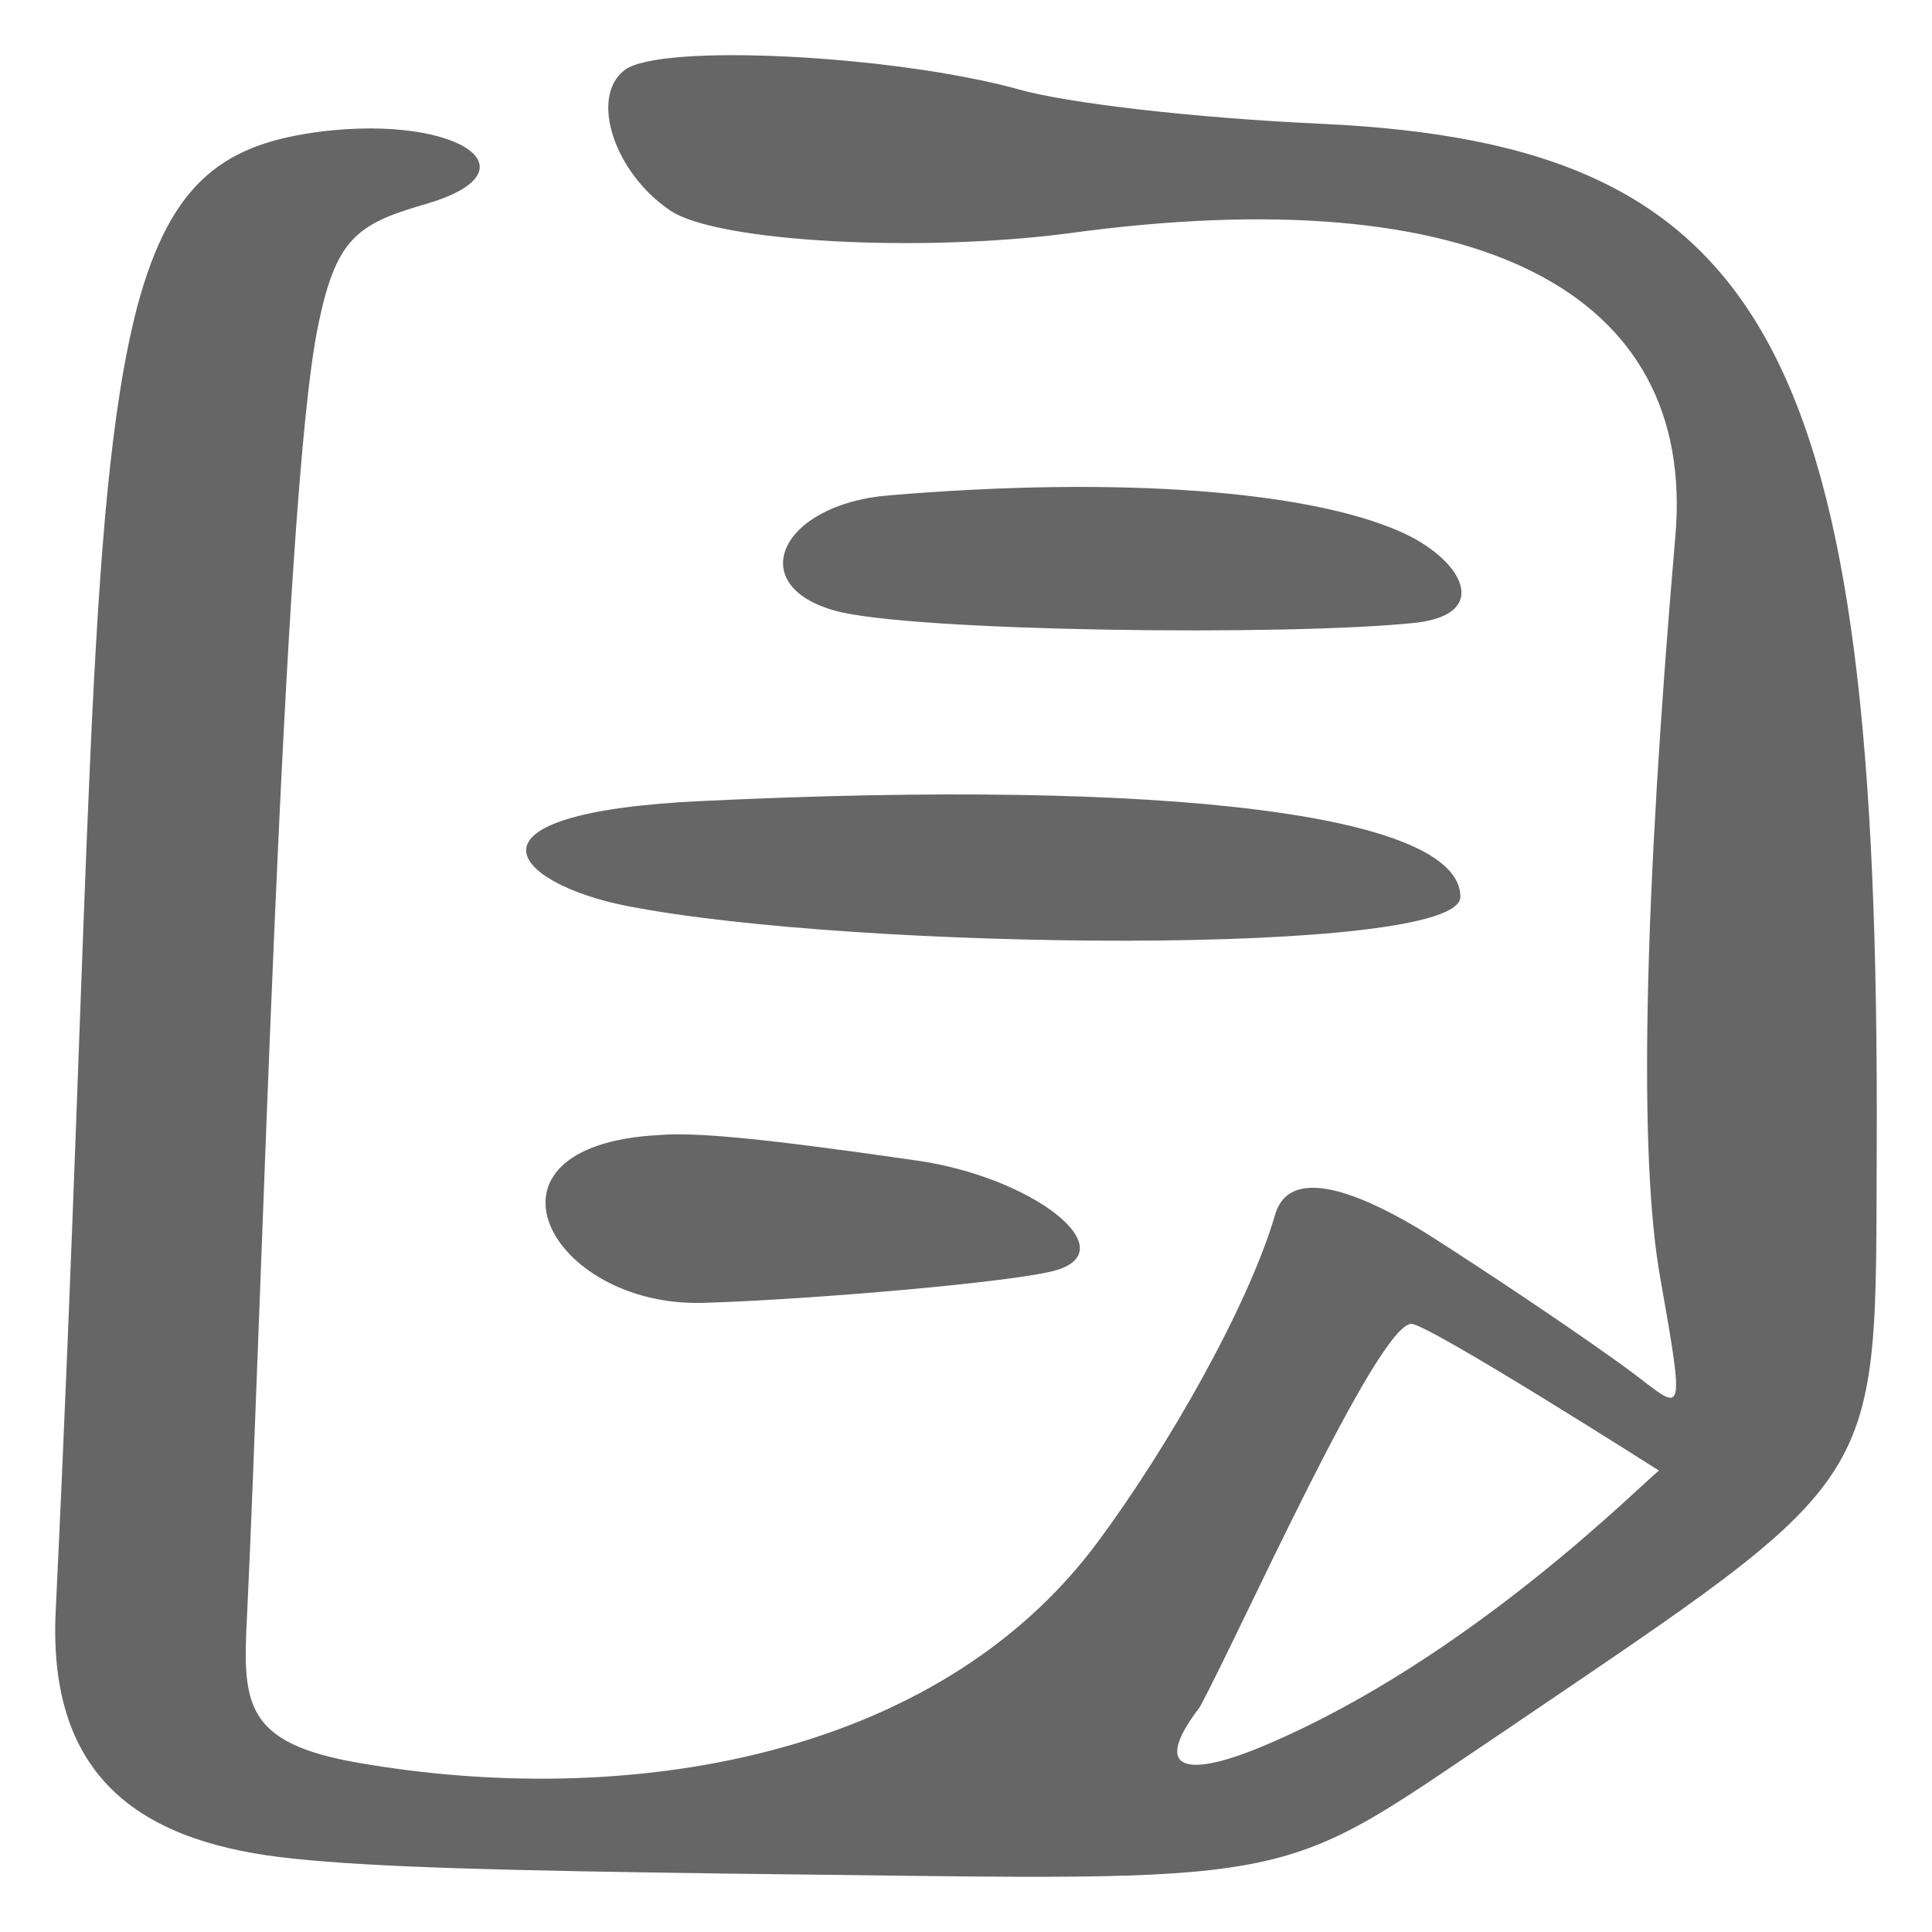 <svg width="28" height="28" viewBox="0 0 28 28" fill="none" xmlns="http://www.w3.org/2000/svg">
<path fill-rule="evenodd" clip-rule="evenodd" d="M9.054 1.014C8.538 1.405 8.904 2.512 9.72 3.055C10.407 3.511 13.349 3.663 15.496 3.38C21.38 2.577 24.601 4.205 24.279 7.788C23.828 13.042 23.742 16.754 24.064 18.534C24.429 20.597 24.386 20.445 23.699 19.924C23.033 19.424 21.509 18.404 20.65 17.861C19.941 17.427 18.717 16.797 18.481 17.601C18.094 18.925 16.935 20.966 15.904 22.355C13.563 25.503 9.054 26.22 5.189 25.547C3.557 25.265 3.514 24.7 3.578 23.463C3.793 19.034 4.093 7.223 4.609 4.726C4.866 3.467 5.167 3.25 6.133 2.968C7.83 2.49 6.67 1.665 4.673 1.904C3.277 2.078 2.483 2.599 1.989 4.444C1.237 7.332 1.323 12.586 0.808 23.332C0.679 25.851 2.139 26.719 4.244 26.936C5.489 27.067 7.379 27.11 10.557 27.154C14.508 27.197 16.484 27.262 17.815 27.067C19.318 26.849 19.984 26.307 21.766 25.113C27.392 21.292 27.178 21.639 27.199 16.602C27.242 5.052 25.653 2.099 19.168 1.795C17.278 1.709 15.453 1.492 14.766 1.296C12.962 0.797 9.569 0.623 9.054 1.014ZM12.876 7.18C11.309 7.31 10.772 8.482 12.103 8.851C13.198 9.155 18.696 9.221 20.521 9.025C21.637 8.895 21.186 8.092 20.285 7.701C18.953 7.115 16.226 6.897 12.876 7.18ZM10.171 11.609C6.477 11.782 7.443 12.803 9.075 13.128C12.382 13.78 21.165 13.867 21.165 12.998C21.165 11.804 16.956 11.283 10.171 11.609ZM10.192 18.882C11.717 18.838 14.766 18.578 15.324 18.404C16.291 18.1 14.959 17.058 13.284 16.819C11.03 16.494 10.085 16.407 9.548 16.45C6.713 16.602 7.959 18.947 10.192 18.882ZM24.043 21.313C23.785 21.509 21.315 24.027 18.352 25.286C17.235 25.764 16.655 25.699 17.386 24.744C17.965 23.68 19.963 19.186 20.456 19.186C20.736 19.207 24.043 21.313 24.043 21.313Z" fill="#666666"/>
</svg>
